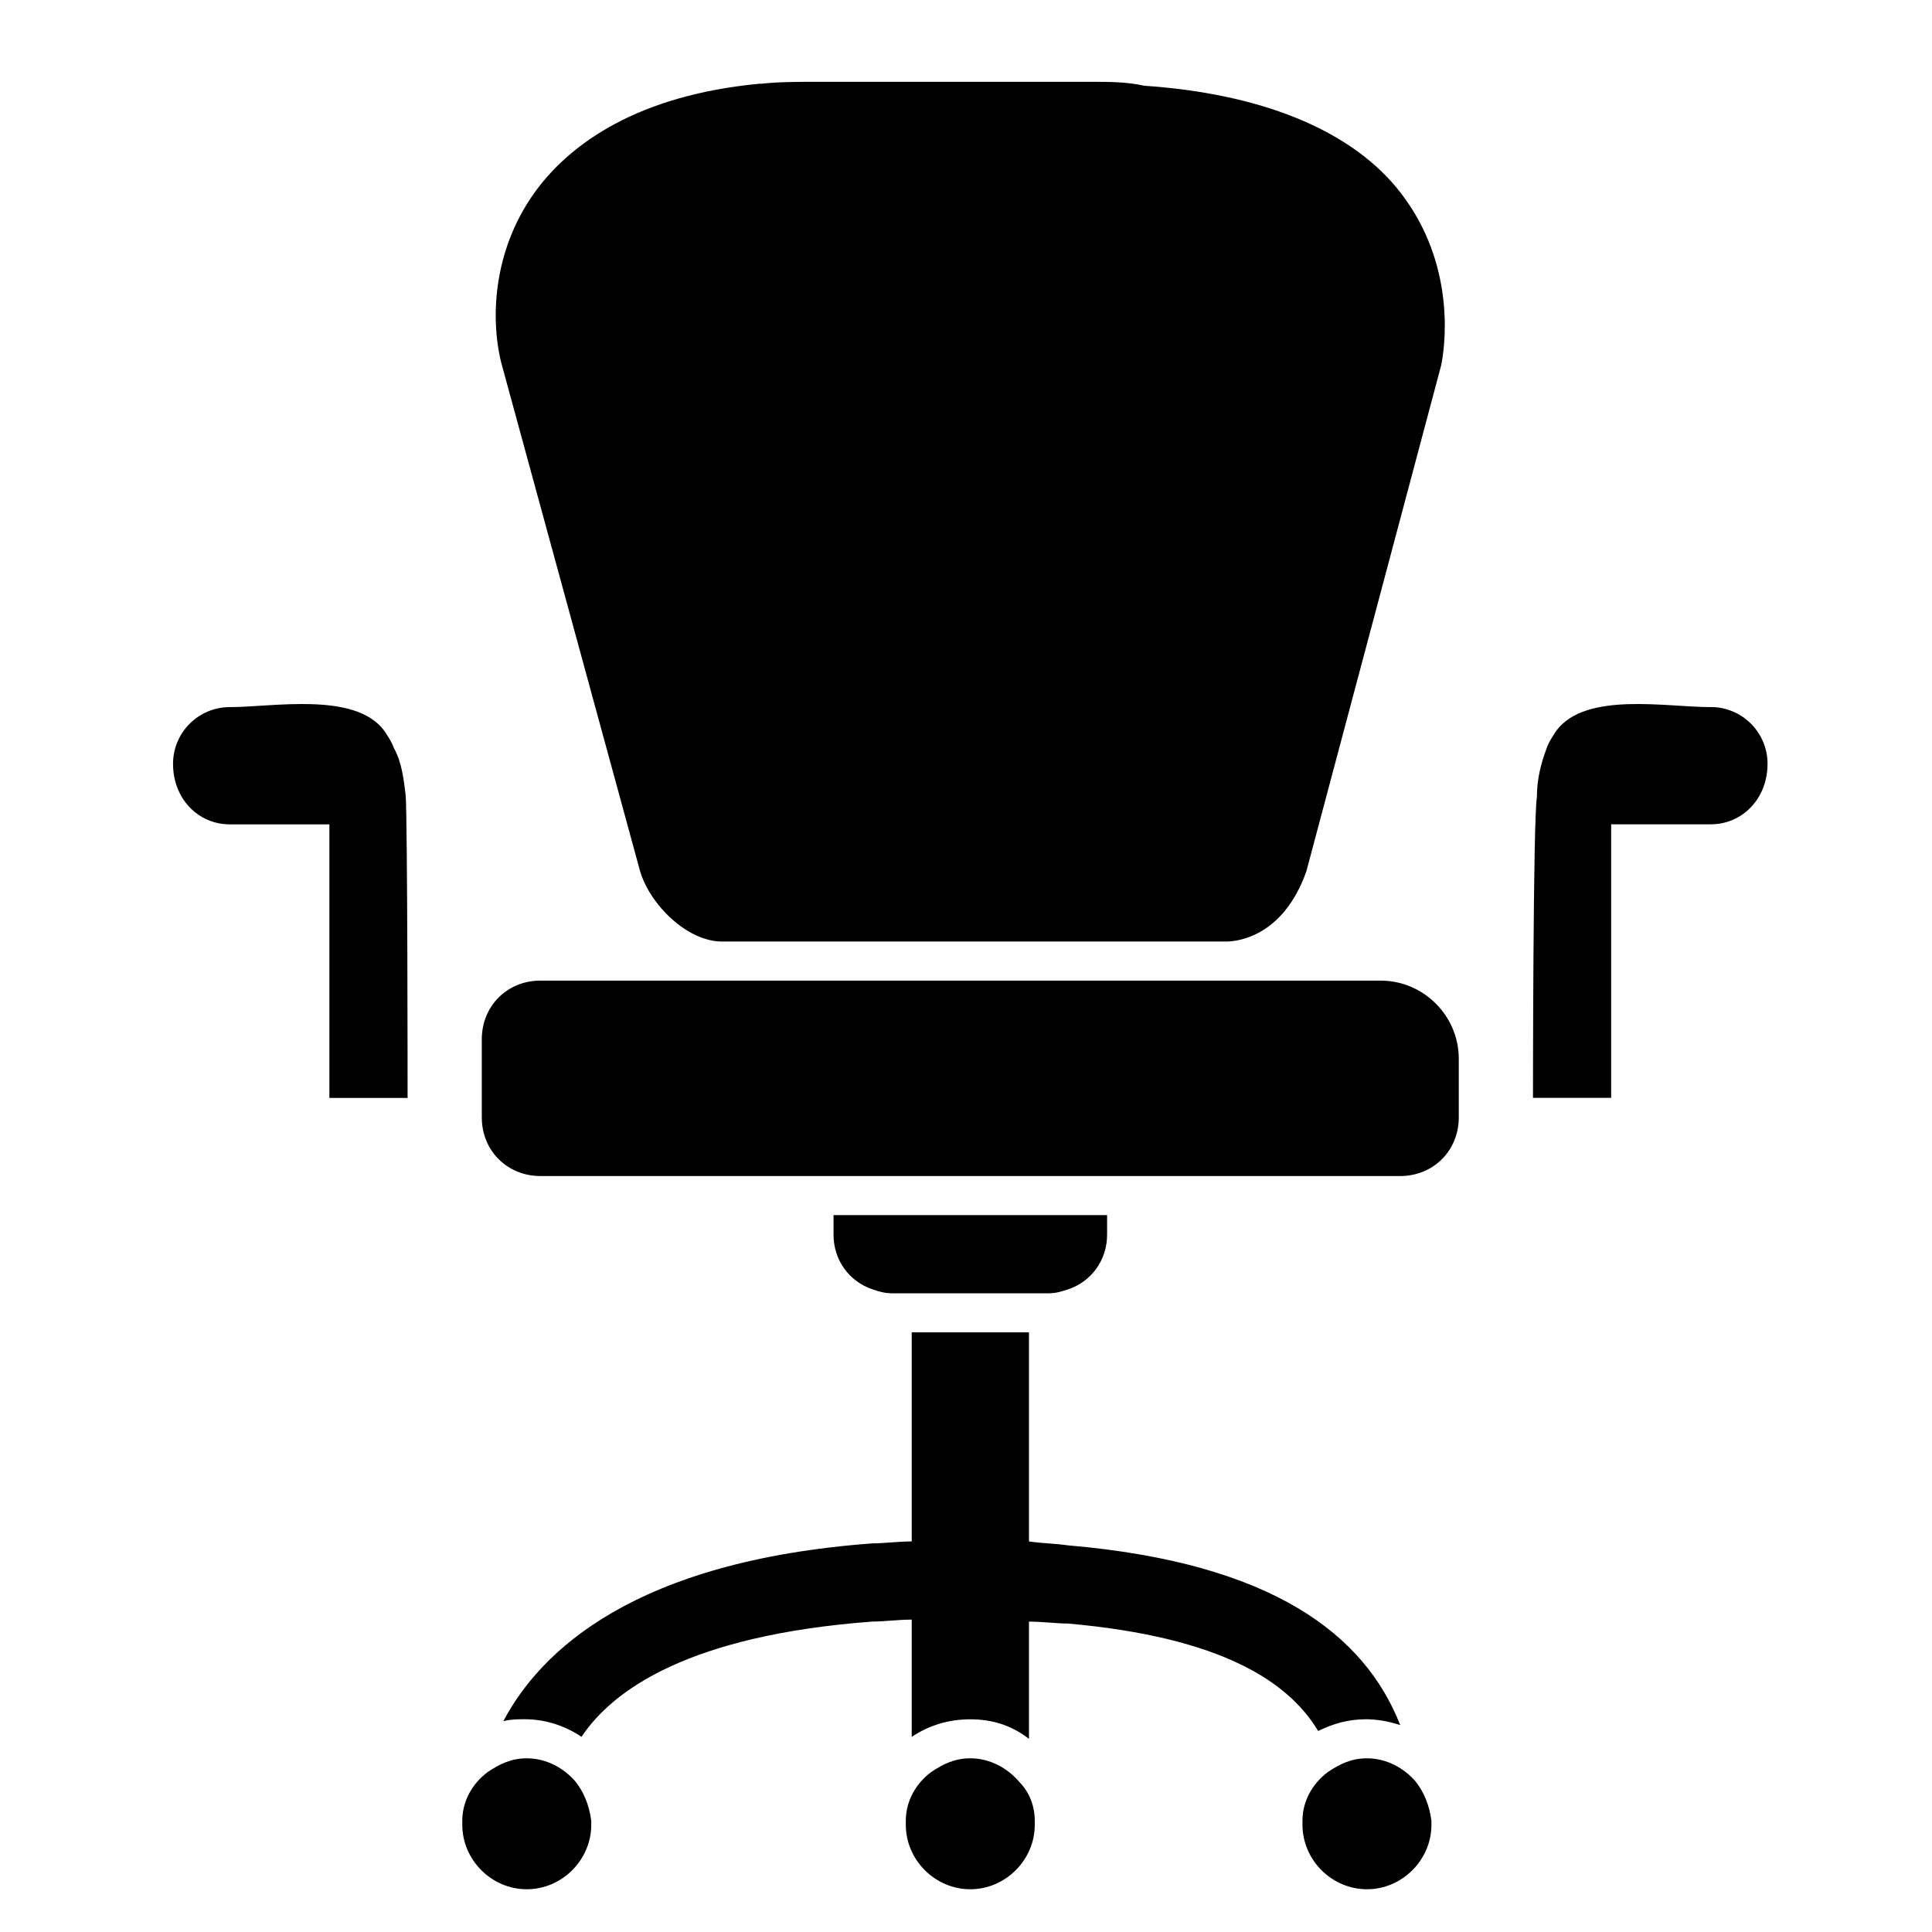 <?xml version="1.0" encoding="utf-8"?>
<!-- Generated by IcoMoon.io -->
<!DOCTYPE svg PUBLIC "-//W3C//DTD SVG 1.1//EN" "http://www.w3.org/Graphics/SVG/1.1/DTD/svg11.dtd">
<svg version="1.1" xmlns="http://www.w3.org/2000/svg" xmlns:xlink="http://www.w3.org/1999/xlink" width="32" height="32" viewBox="0 0 32 32">
<g>
</g>
	<path d="M14.453 21.356c-0.388-0.129-0.647-0.485-0.647-0.906v-0.324h4.531v0.324c0 0.421-0.259 0.777-0.647 0.906-0.097 0.032-0.194 0.065-0.324 0.065h-2.589c-0.129 0-0.227-0.032-0.324-0.065zM22.867 16.242h-13.916c-0.55 0-0.971 0.421-0.971 0.971v1.295c0 0.55 0.421 0.971 0.971 0.971h14.24c0.55 0 0.971-0.421 0.971-0.971v-0.971c0-0.712-0.583-1.295-1.295-1.295zM10.602 14.43c0.162 0.55 0.777 1.165 1.359 1.165h8.35c0.162 0 0.939-0.065 1.327-1.165l2.233-8.382c0.097-0.485 0.194-1.812-0.744-2.945-0.809-0.971-2.265-1.553-4.175-1.683-0.291-0.065-0.583-0.065-0.874-0.065 0 0 0 0 0 0h-4.531c0 0 0 0 0 0-0.324 0-0.647 0-0.939 0.032 0 0 0 0-0.032 0-2.039 0.194-3.107 1.003-3.657 1.715-0.744 0.971-0.809 2.136-0.615 2.913l2.298 8.415zM6.524 12.391c-0.032-0.097-0.097-0.194-0.162-0.291-0.485-0.647-1.845-0.388-2.557-0.388-0.518 0-0.939 0.421-0.939 0.939 0 0.583 0.421 1.003 0.939 1.003h1.651v4.531c0 0 1.295 0 1.295 0s0-4.596-0.032-5.016c-0.032-0.259-0.065-0.55-0.194-0.777zM28.337 11.712c-0.744 0-2.071-0.259-2.557 0.388-0.065 0.097-0.129 0.194-0.162 0.291-0.097 0.259-0.162 0.518-0.162 0.809-0.065 0.388-0.065 4.984-0.065 4.984 0 0 1.295 0 1.295 0v-4.531h1.651c0.518 0 0.939-0.421 0.939-1.003 0-0.518-0.421-0.939-0.939-0.939zM22.609 28.476c0.194 0 0.388 0.032 0.583 0.097-0.583-1.489-2.104-2.686-5.502-2.977-0.227-0.032-0.421-0.032-0.647-0.065v-3.463h-1.942v3.463c-0.227 0-0.453 0.032-0.647 0.032-3.948 0.291-5.502 1.78-6.117 2.945 0.129-0.032 0.227-0.032 0.356-0.032 0.324 0 0.647 0.097 0.939 0.291 0.518-0.777 1.78-1.683 4.822-1.909 0.194 0 0.421-0.032 0.647-0.032v1.942c0.291-0.194 0.615-0.291 0.971-0.291s0.68 0.097 0.971 0.324v-1.942c0.227 0 0.453 0.032 0.647 0.032 2.557 0.227 3.657 0.971 4.143 1.78 0.259-0.129 0.518-0.194 0.777-0.194zM16.88 29.511c-0.194-0.227-0.485-0.388-0.809-0.388-0.259 0-0.453 0.097-0.647 0.227-0.259 0.194-0.421 0.485-0.421 0.809 0 0.032 0 0.032 0 0.065 0 0.583 0.485 1.068 1.068 1.068s1.068-0.485 1.068-1.068c0-0.032 0-0.032 0-0.065 0-0.259-0.097-0.485-0.259-0.647zM23.45 29.511c-0.194-0.227-0.485-0.388-0.809-0.388-0.259 0-0.453 0.097-0.647 0.227-0.259 0.194-0.421 0.485-0.421 0.809 0 0.032 0 0.032 0 0.065 0 0.583 0.485 1.068 1.068 1.068s1.068-0.485 1.068-1.068c0-0.032 0-0.032 0-0.065-0.032-0.259-0.129-0.485-0.259-0.647zM9.534 29.511c-0.194-0.227-0.485-0.388-0.809-0.388-0.259 0-0.453 0.097-0.647 0.227-0.259 0.194-0.421 0.485-0.421 0.809 0 0.032 0 0.032 0 0.065 0 0.583 0.485 1.068 1.068 1.068s1.068-0.485 1.068-1.068c0-0.032 0-0.032 0-0.065-0.032-0.259-0.129-0.485-0.259-0.647z" fill="#000000"></path>
</svg>

